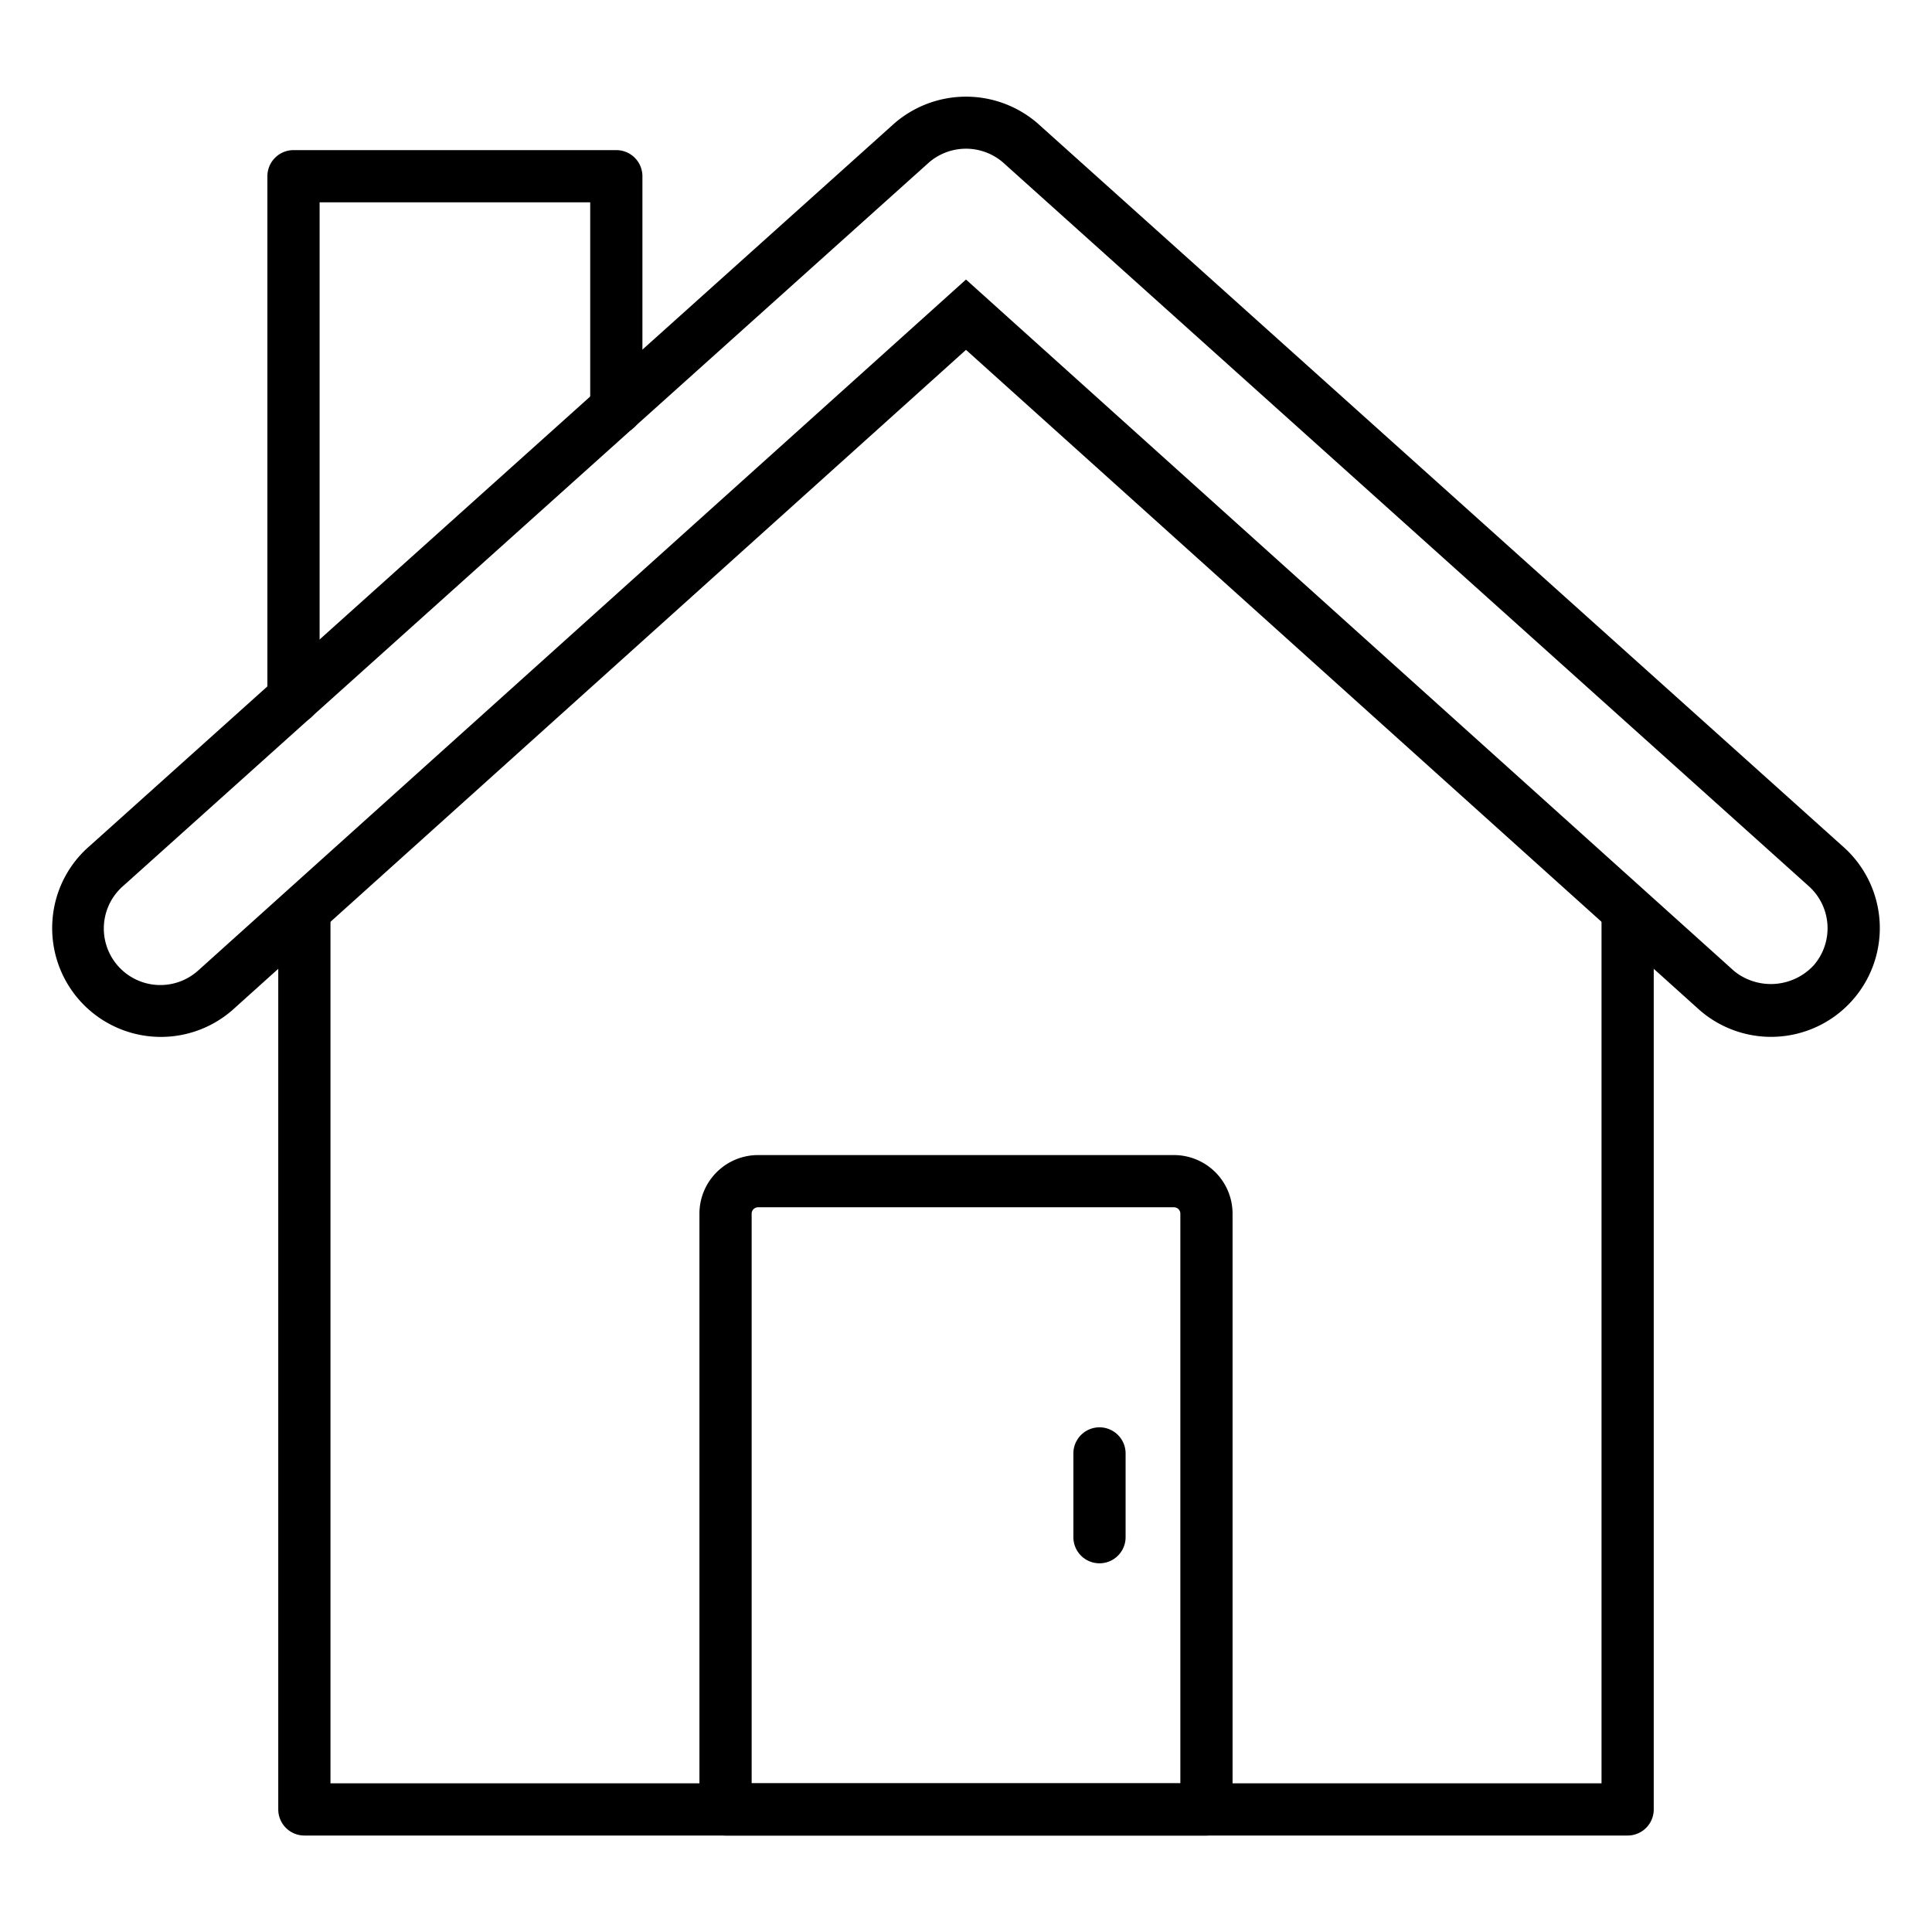 <svg id="Icons" height="512" viewBox="0 0 74 74" width="512" xmlns="http://www.w3.org/2000/svg"><path d="m62.342 70.305h-50.684a1 1 0 0 1 -1-1v-34.346a1 1 0 0 1 2 0v33.346h48.684v-33.346a1 1 0 0 1 2 0v34.346a1 1 0 0 1 -1 1z"/><path d="m67.834 39.714a4.167 4.167 0 0 1 -2.73-1.021l-28.104-25.293-28.091 25.282a4.164 4.164 0 0 1 -6.9-3.423 4.134 4.134 0 0 1 1.422-2.853l30.825-27.68a4.191 4.191 0 0 1 5.476-.011l30.848 27.7a4.165 4.165 0 0 1 .4 5.865 4.165 4.165 0 0 1 -3.146 1.434zm-30.834-29.007 29.429 26.493a2.238 2.238 0 0 0 3.04-.226 2.165 2.165 0 0 0 -.214-3.054l-30.847-27.706a2.172 2.172 0 0 0 -2.829.011l-30.822 27.675a2.165 2.165 0 1 0 2.828 3.278z"/><path d="m46.21 70.305h-18.42a1 1 0 0 1 -1-1v-22.819a2.246 2.246 0 0 1 2.243-2.244h15.934a2.246 2.246 0 0 1 2.243 2.244v22.819a1 1 0 0 1 -1 1zm-17.42-2h16.42v-21.819a.244.244 0 0 0 -.243-.244h-15.934a.244.244 0 0 0 -.243.244z"/><path d="m42.113 59.878a1 1 0 0 1 -1-1v-3.208a1 1 0 0 1 2 0v3.208a1 1 0 0 1 -1 1z"/><path d="m11.242 27.738a1 1 0 0 1 -1-1v-19.988a1 1 0 0 1 1-1h12.364a1 1 0 0 1 1 1v8.891a1 1 0 0 1 -2 0v-7.891h-10.364v18.988a1 1 0 0 1 -1 1z"/></svg>